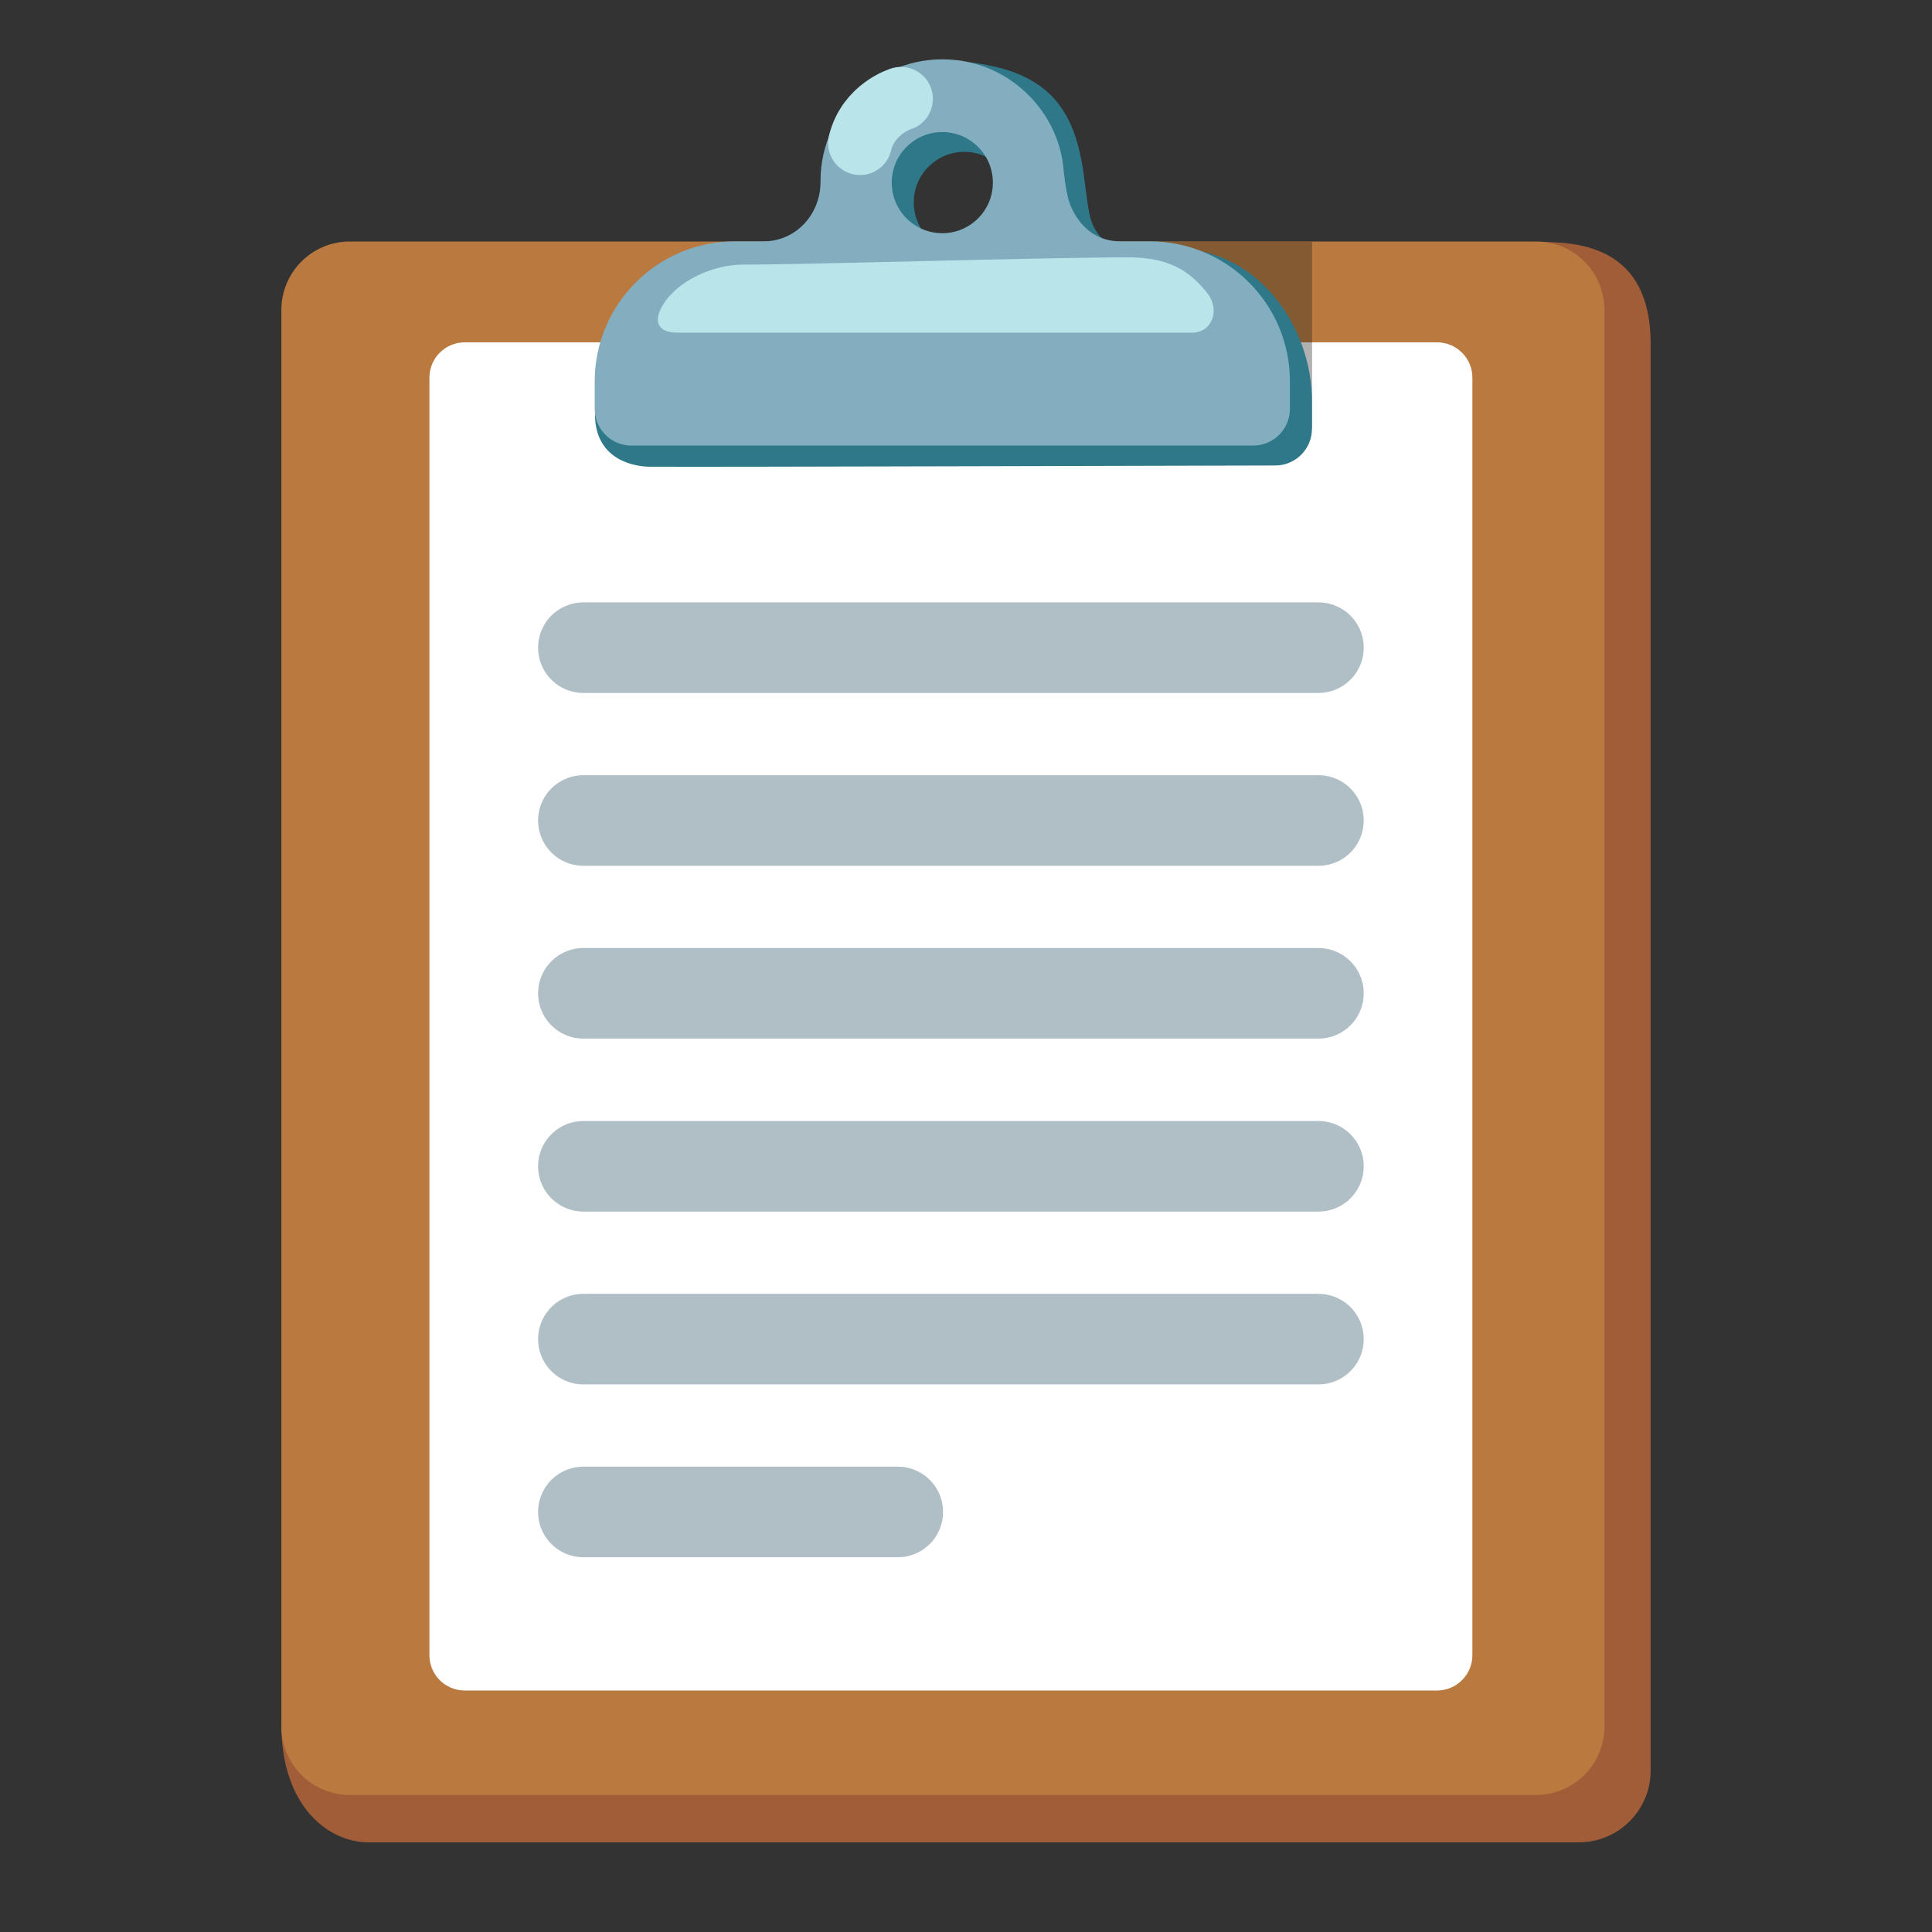 <svg width="64" height="64" viewBox="0 0 64 64" fill="none" xmlns="http://www.w3.org/2000/svg">
<rect x="0" y="0" width="64" height="64" fill="#333333" stroke="none"/>
<path d="M9.32 57.125L50.955 8.015C52.27 8.015 54.68 8.135 54.68 11.385V58.65C54.68 59.965 53.615 61.03 52.3 61.03H12.21C10.895 61.035 9.32 59.855 9.32 57.125Z" fill="#A15D38"/>
<path d="M9.32 57.19V10.27C9.32 9.015 10.335 8 11.59 8H50.88C52.135 8 53.15 9.015 53.15 10.27V57.19C53.15 58.445 52.135 59.46 50.88 59.46H11.59C10.335 59.46 9.32 58.445 9.32 57.19Z" fill="#BA793E"/>
<path d="M14.225 54.83V12.51C14.225 11.865 14.75 11.34 15.395 11.34H47.605C48.25 11.34 48.775 11.865 48.775 12.51V54.83C48.775 55.475 48.25 56 47.605 56H15.395C14.75 56 14.225 55.48 14.225 54.83Z" fill="white"/>
<path d="M19.325 27.18H43.675" stroke="#B0BEC5" stroke-width="3" stroke-miterlimit="10" stroke-linecap="round"/>
<path d="M19.325 21.455H43.675" stroke="#B0BEC5" stroke-width="3" stroke-miterlimit="10" stroke-linecap="round"/>
<path d="M19.325 32.905H43.675" stroke="#B0BEC5" stroke-width="3" stroke-miterlimit="10" stroke-linecap="round"/>
<path d="M19.325 38.635H43.675" stroke="#B0BEC5" stroke-width="3" stroke-miterlimit="10" stroke-linecap="round"/>
<path d="M19.325 44.36H43.675" stroke="#B0BEC5" stroke-width="3" stroke-miterlimit="10" stroke-linecap="round"/>
<path d="M19.325 50.085H29.74" stroke="#B0BEC5" stroke-width="3" stroke-miterlimit="10" stroke-linecap="round"/>
<path opacity="0.35" d="M43.465 14.2V8.015H36.475L40.83 14.2H43.465Z" fill="#212121"/>
<path d="M39.005 8.245L37.395 8.22C36.325 8.22 36.125 7.27 36.085 7.07C36.03 6.81 35.96 6.235 35.93 6.005C35.66 3.76 34.89 2.38 32.085 2.06C29.655 1.785 27.91 4.28 27.91 6.66C27.91 6.665 27.91 6.675 27.91 6.68C27.915 7.755 27.1 8.655 26.025 8.655C26.025 8.655 22.885 8.12 20.64 10.69C20.22 11.17 19.715 13.15 19.71 13.705C19.7 15.25 21.035 15.455 21.5 15.46C23.59 15.475 40.615 15.42 42.245 15.42C42.915 15.42 43.46 14.875 43.46 14.205V13.3C43.465 10.73 41.57 8.245 39.005 8.245ZM31.945 8.38C31.02 8.38 30.27 7.63 30.27 6.705C30.27 5.78 31.02 5.03 31.945 5.03C32.87 5.03 33.62 5.78 33.62 6.705C33.62 7.63 32.87 8.38 31.945 8.38Z" fill="#2F7889"/>
<path d="M38.09 7.995H37.12C36.05 7.995 35.62 7.155 35.485 6.865C35.29 6.44 35.235 5.575 35.2 5.345C34.92 3.58 33.445 2.18 31.67 1.99C29.24 1.725 27.18 3.625 27.18 6C27.18 6.005 27.18 6.015 27.18 6.02C27.185 7.095 26.37 7.995 25.295 7.995H24.345C21.78 7.995 19.7 10.075 19.7 12.64V13.545C19.7 14.215 20.245 14.76 20.915 14.76H41.515C42.185 14.76 42.73 14.215 42.73 13.545V12.64C42.735 10.075 40.655 7.995 38.09 7.995ZM31.215 7.725C30.29 7.725 29.54 6.975 29.54 6.05C29.54 5.125 30.29 4.375 31.215 4.375C32.14 4.375 32.89 5.125 32.89 6.05C32.89 6.975 32.14 7.725 31.215 7.725Z" fill="#82AEC0"/>
<path d="M39.485 11.02H22.445C21.795 11.02 21.625 10.655 21.96 10.1C22.45 9.295 23.62 8.765 24.62 8.765C26.79 8.765 34.62 8.525 37.375 8.525C38.72 8.525 39.42 8.975 40.005 9.725C40.42 10.265 40.16 11.02 39.485 11.02Z" fill="#B9E4EA"/>
<path d="M28.49 4.74C28.77 3.6 29.845 3.275 29.845 3.275" stroke="#B9E4EA" stroke-width="2.116" stroke-miterlimit="10" stroke-linecap="round"/>
</svg>
